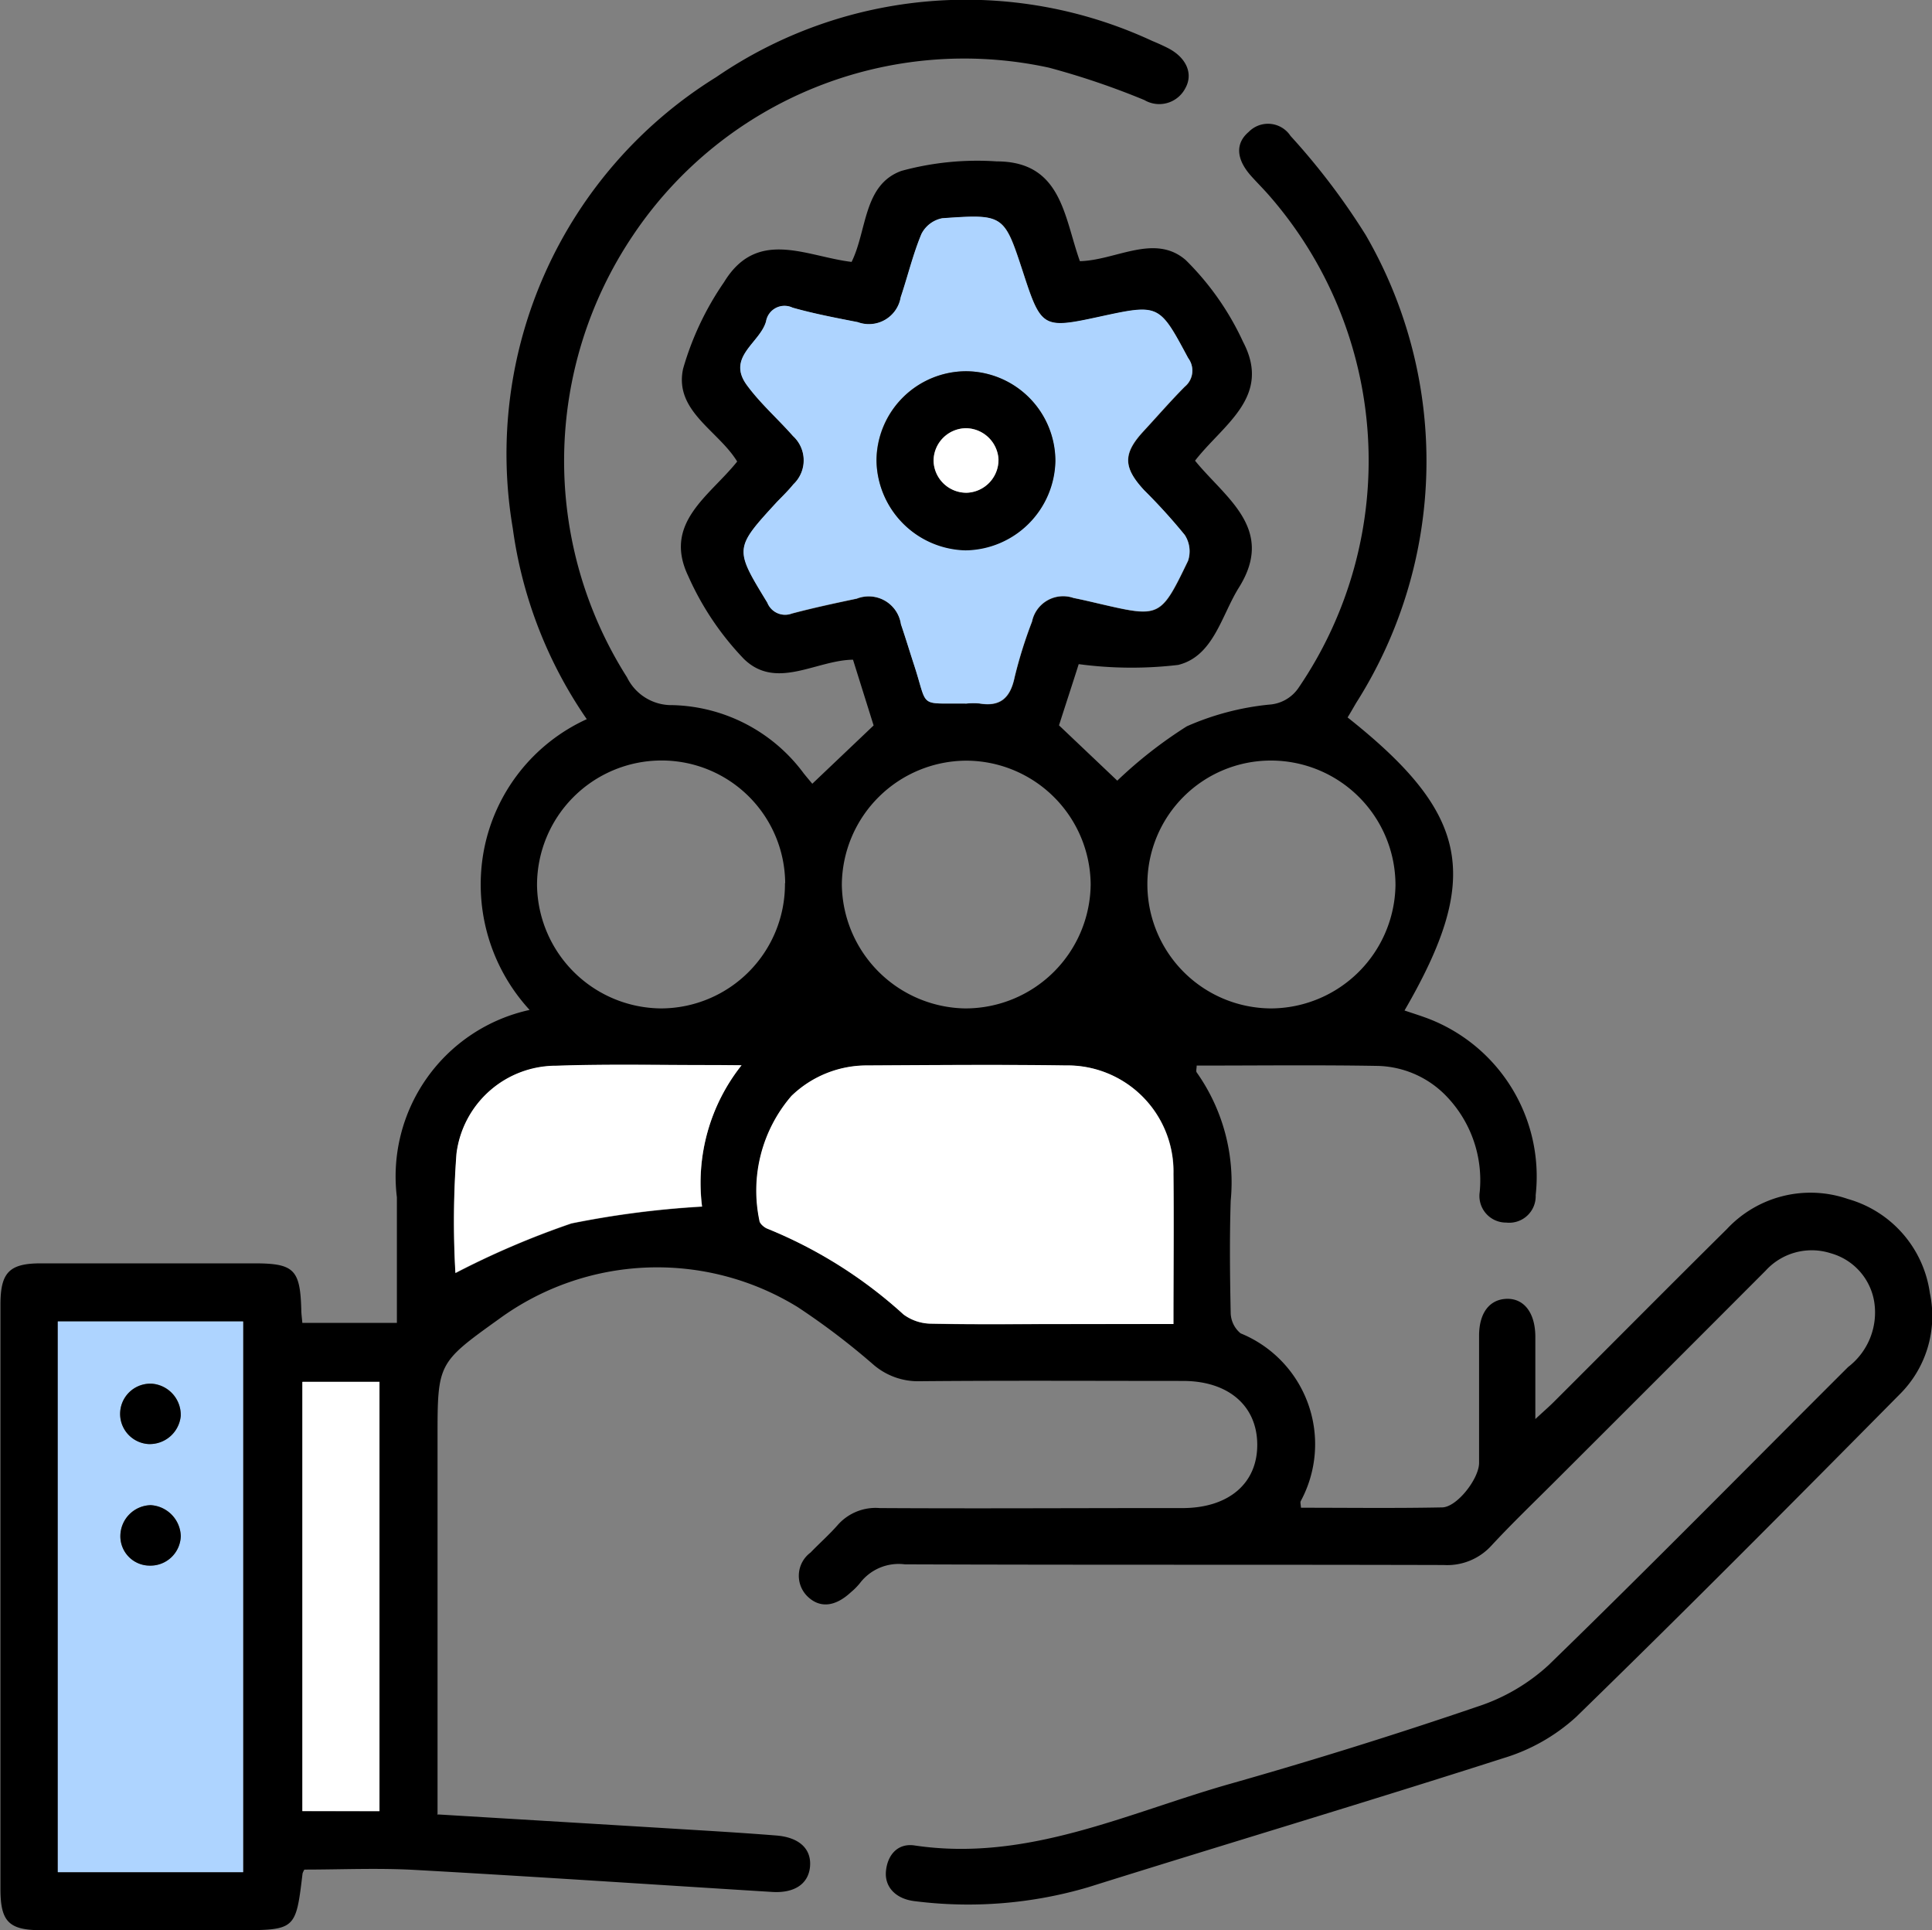 <svg xmlns="http://www.w3.org/2000/svg" width="34.411" height="34.375" viewBox="0 0 34.411 34.375">
  <rect x="0" y="0" width="34.411" height="34.375" fill="#808080" stroke="none"/>
  <defs>
    <style>
      .cls-1 {
        fill: #aed4ff;
      }

      .cls-2 {
        fill: #fff;
      }
    </style>
  </defs>
  <g id="ic_tc_user" transform="translate(-1325.996 175.806)">
    <path id="Path_13371" data-name="Path 13371" d="M1333.8-143.494c1.467.089,2.882.173,4.3.26.575.035,1.15.069,1.724.115.409.033.624.239.6.547s-.269.483-.675.458c-2.12-.131-4.24-.274-6.362-.392-.66-.037-1.324-.006-1.97-.006a.374.374,0,0,0-.032.068c-.121,1.011-.121,1.011-1.163,1.011-1.165,0-2.33,0-3.495,0-.574,0-.723-.154-.723-.733q0-5.2,0-10.407c0-.574.158-.735.721-.735q1.9,0,3.8,0c.706,0,.817.109.837.819,0,.074.011.148.019.241h1.684v-2.237a3.035,3.035,0,0,1,2.364-3.336,3.3,3.3,0,0,1-.815-2.84,3.228,3.228,0,0,1,1.833-2.338,7.836,7.836,0,0,1-1.318-3.4,7.894,7.894,0,0,1,3.624-8.034,7.87,7.87,0,0,1,7.768-.643c.095.039.188.081.279.127.324.167.455.454.307.716a.523.523,0,0,1-.728.209,13.748,13.748,0,0,0-1.7-.577,7.1,7.1,0,0,0-7.41,2.988,7.188,7.188,0,0,0-.105,7.869.881.881,0,0,0,.811.495,2.994,2.994,0,0,1,2.338,1.218c.054.067.11.133.151.182l1.092-1.038c-.109-.348-.234-.746-.367-1.171-.658.008-1.366.547-1.942-.012a5.137,5.137,0,0,1-.994-1.48c-.452-.948.386-1.425.873-2.037-.337-.553-1.127-.9-.963-1.653a5.258,5.258,0,0,1,.729-1.541c.591-.971,1.467-.456,2.272-.361.277-.561.207-1.375.888-1.621a5.125,5.125,0,0,1,1.695-.169c1.161,0,1.2.99,1.483,1.777.643-.015,1.333-.5,1.887-.018a4.963,4.963,0,0,1,1.02,1.456c.515.982-.359,1.472-.856,2.115.534.659,1.438,1.21.782,2.258-.313.5-.452,1.223-1.082,1.379a7.072,7.072,0,0,1-1.772-.014c-.1.317-.231.714-.351,1.09l1.038.985a7.867,7.867,0,0,1,1.239-.968,4.812,4.812,0,0,1,1.464-.386.684.684,0,0,0,.526-.3,7.177,7.177,0,0,0-.541-8.786c-.1-.113-.211-.223-.313-.338-.257-.294-.275-.571-.034-.775a.48.48,0,0,1,.745.072,12.187,12.187,0,0,1,1.34,1.766,8.03,8.03,0,0,1-.171,8.33c-.051.087-.1.174-.153.259,2.173,1.723,2.393,2.841,1.014,5.219.145.049.286.093.424.145a3.011,3.011,0,0,1,1.912,3.143.472.472,0,0,1-.524.489.474.474,0,0,1-.473-.543,2.157,2.157,0,0,0-.576-1.69,1.756,1.756,0,0,0-1.23-.557c-1.074-.019-2.148-.006-3.235-.006,0,.052-.015.1,0,.121a3.388,3.388,0,0,1,.606,2.287c-.021.665-.014,1.331,0,2a.486.486,0,0,0,.176.36,2.132,2.132,0,0,1,1.07,2.991c-.008.02,0,.047.006.115.836,0,1.676.011,2.515-.006.264-.005.656-.511.657-.792,0-.755,0-1.51,0-2.266,0-.405.186-.646.49-.656s.509.24.512.67c0,.46,0,.919,0,1.471.151-.14.25-.225.341-.317,1.024-1.022,2.042-2.049,3.07-3.066a2.036,2.036,0,0,1,2.157-.536,2.032,2.032,0,0,1,1.459,1.675,1.964,1.964,0,0,1-.54,1.806c-1.908,1.929-3.82,3.855-5.765,5.747a3.352,3.352,0,0,1-1.286.728c-2.46.789-4.936,1.527-7.4,2.3a7.559,7.559,0,0,1-3.075.25c-.344-.035-.555-.248-.527-.538s.212-.5.508-.456c2.012.3,3.789-.579,5.632-1.1q2.214-.628,4.394-1.372a3.447,3.447,0,0,0,1.268-.74c1.8-1.748,3.559-3.537,5.335-5.308a1.224,1.224,0,0,0,.466-1.154,1.077,1.077,0,0,0-.776-.872,1.11,1.11,0,0,0-1.16.311q-1.858,1.862-3.72,3.72c-.389.389-.787.77-1.161,1.173a1.064,1.064,0,0,1-.85.348c-3.2-.009-6.4,0-9.6-.012a.866.866,0,0,0-.8.335,1.171,1.171,0,0,1-.162.163c-.283.262-.557.286-.776.069a.514.514,0,0,1,.059-.777c.159-.166.334-.319.485-.492a.9.9,0,0,1,.748-.3c1.7.01,3.4,0,5.107,0,.1,0,.2,0,.307,0,.81-.009,1.315-.447,1.309-1.137s-.52-1.126-1.32-1.127c-1.562,0-3.123-.009-4.685.005a1.216,1.216,0,0,1-.837-.3,12.758,12.758,0,0,0-1.343-1.02,4.776,4.776,0,0,0-5.315.208c-1.1.789-1.1.789-1.1,2.134v6.7Zm9.409-19.783a1.387,1.387,0,0,1,.23,0c.379.065.555-.1.631-.471a8.033,8.033,0,0,1,.309-.987.566.566,0,0,1,.74-.42c.15.029.3.065.449.1,1.089.253,1.1.257,1.59-.762a.535.535,0,0,0-.058-.46,10.258,10.258,0,0,0-.722-.795c-.38-.41-.381-.654-.009-1.057.243-.263.478-.534.73-.788a.371.371,0,0,0,.062-.509c-.518-.966-.513-.968-1.584-.736-1,.218-1.035.2-1.357-.79-.337-1.033-.337-1.042-1.44-.965a.53.53,0,0,0-.369.278c-.152.364-.244.753-.37,1.128a.574.574,0,0,1-.765.444c-.389-.077-.78-.15-1.161-.258a.334.334,0,0,0-.473.246c-.107.382-.706.634-.344,1.13.24.328.553.6.824.91a.587.587,0,0,1,.008.859c-.091.108-.193.205-.288.309-.769.835-.765.832-.176,1.8a.34.34,0,0,0,.435.193c.382-.1.771-.184,1.158-.266a.581.581,0,0,1,.786.457c.083.242.156.487.236.729C1342.533-163.183,1342.342-163.288,1343.205-163.277Zm-12.881,20.811v-9.806h-3.3v9.806Zm16.571-9.762c0-.917.01-1.8,0-2.674a1.887,1.887,0,0,0-1.92-1.928c-1.176-.019-2.353-.009-3.529,0a1.928,1.928,0,0,0-1.353.544,2.581,2.581,0,0,0-.57,2.218c0,.052.087.125.147.147a8.17,8.17,0,0,1,2.419,1.526.843.843,0,0,0,.484.163c.767.017,1.534.007,2.3.007Zm-3.709-5.62a2.231,2.231,0,0,0,2.232-2.212,2.223,2.223,0,0,0-2.2-2.2,2.226,2.226,0,0,0-2.232,2.21A2.234,2.234,0,0,0,1343.186-157.848Zm-3.209-2.23a2.2,2.2,0,0,0-2.209-2.185,2.219,2.219,0,0,0-2.211,2.228,2.227,2.227,0,0,0,2.215,2.187A2.213,2.213,0,0,0,1339.977-160.078Zm8.662,2.23a2.228,2.228,0,0,0,2.208-2.194,2.219,2.219,0,0,0-2.219-2.22,2.2,2.2,0,0,0-2.2,2.192A2.212,2.212,0,0,0,1348.639-157.848Zm-9.435,1.013h-.463c-.947,0-1.895-.021-2.84.012a1.788,1.788,0,0,0-1.776,1.566,16.049,16.049,0,0,0-.019,2.124,15.029,15.029,0,0,1,2.065-.883,16.524,16.524,0,0,1,2.328-.3A3.373,3.373,0,0,1,1339.2-156.836Zm-6.451,13.283V-151.2h-1.372v7.645Z" transform="translate(0 0)"/>
    <path id="Path_13372" data-name="Path 13372" class="cls-1" d="M1501.678-116.859c-.864-.01-.673.094-.928-.684-.079-.243-.153-.488-.235-.729a.581.581,0,0,0-.787-.457c-.388.081-.776.163-1.158.266a.339.339,0,0,1-.435-.193c-.588-.964-.593-.962.177-1.8.1-.1.2-.2.288-.309a.587.587,0,0,0-.008-.859c-.271-.307-.584-.581-.824-.91-.362-.5.237-.748.344-1.13a.334.334,0,0,1,.473-.246c.381.108.772.182,1.161.258a.574.574,0,0,0,.765-.444c.126-.375.218-.764.37-1.128a.53.53,0,0,1,.369-.278c1.1-.077,1.1-.069,1.44.964.322.99.354,1.008,1.357.79,1.071-.232,1.066-.23,1.584.736a.371.371,0,0,1-.062.509c-.252.254-.487.525-.73.788-.373.4-.371.647.009,1.057a10.242,10.242,0,0,1,.721.795.534.534,0,0,1,.059.46c-.493,1.018-.5,1.014-1.59.762-.149-.035-.3-.07-.449-.1a.566.566,0,0,0-.74.42,7.97,7.97,0,0,0-.309.987c-.076.367-.252.536-.632.471A1.377,1.377,0,0,0,1501.678-116.859Zm0-5.918a1.6,1.6,0,0,0-1.6,1.582,1.623,1.623,0,0,0,1.586,1.6,1.623,1.623,0,0,0,1.6-1.59A1.6,1.6,0,0,0,1501.681-122.777Z" transform="translate(-158.473 -46.418)"/>
    <path id="Path_13373" data-name="Path 13373" class="cls-1" d="M1342.695,140.413h-3.3v-9.806h3.3Zm-1.109-8.125a.558.558,0,0,0-.505-.573.538.538,0,0,0-.073,1.074A.556.556,0,0,0,1341.586,132.288Zm0,2.14a.569.569,0,0,0-.536-.55.553.553,0,0,0-.54.537.523.523,0,0,0,.528.539A.54.54,0,0,0,1341.586,134.429Z" transform="translate(-12.37 -282.88)"/>
    <path id="Path_13374" data-name="Path 13374" class="cls-2" d="M1509.248,75.74h-2.024c-.767,0-1.534.009-2.3-.007a.84.84,0,0,1-.483-.163,8.168,8.168,0,0,0-2.42-1.526c-.061-.021-.145-.095-.147-.147a2.584,2.584,0,0,1,.57-2.218,1.93,1.93,0,0,1,1.354-.544c1.177-.006,2.353-.017,3.529,0a1.888,1.888,0,0,1,1.921,1.928C1509.258,73.945,1509.248,74.823,1509.248,75.74Z" transform="translate(-162.353 -227.968)"/>
    <path id="Path_13378" data-name="Path 13378" class="cls-2" d="M1436.348,71.125a3.372,3.372,0,0,0-.706,2.515,16.509,16.509,0,0,0-2.327.3,15.055,15.055,0,0,0-2.065.883,16.091,16.091,0,0,1,.019-2.124,1.788,1.788,0,0,1,1.776-1.566c.945-.033,1.893-.01,2.84-.012Z" transform="translate(-97.143 -227.961)"/>
    <path id="Path_13379" data-name="Path 13379" class="cls-2" d="M1397.482,152.244h-1.372V144.6h1.372Z" transform="translate(-64.729 -295.797)"/>
    <path id="Path_13380" data-name="Path 13380" d="M1530.878-89.723a1.6,1.6,0,0,1,1.586,1.6,1.623,1.623,0,0,1-1.6,1.59,1.623,1.623,0,0,1-1.586-1.6A1.6,1.6,0,0,1,1530.878-89.723Zm.01,2.163a.585.585,0,0,0,.562-.6.587.587,0,0,0-.576-.549.583.583,0,0,0-.58.582A.584.584,0,0,0,1530.888-87.56Z" transform="translate(-187.67 -79.472)"/>
    <path id="Path_13381" data-name="Path 13381" d="M1354.975,145.6a.555.555,0,0,1-.578.5.538.538,0,0,1,.073-1.074A.557.557,0,0,1,1354.975,145.6Z" transform="translate(-25.76 -296.19)"/>
    <path id="Path_13382" data-name="Path 13382" d="M1354.979,173.759a.54.54,0,0,1-.548.526.523.523,0,0,1-.528-.539.553.553,0,0,1,.541-.538A.569.569,0,0,1,1354.979,173.759Z" transform="translate(-25.763 -322.21)"/>
    <path id="Path_13383" data-name="Path 13383" class="cls-2" d="M1543.082-75.365a.584.584,0,0,1-.594-.567.583.583,0,0,1,.58-.582.587.587,0,0,1,.576.549A.586.586,0,0,1,1543.082-75.365Z" transform="translate(-199.864 -91.666)"/>
  </g>
</svg>
